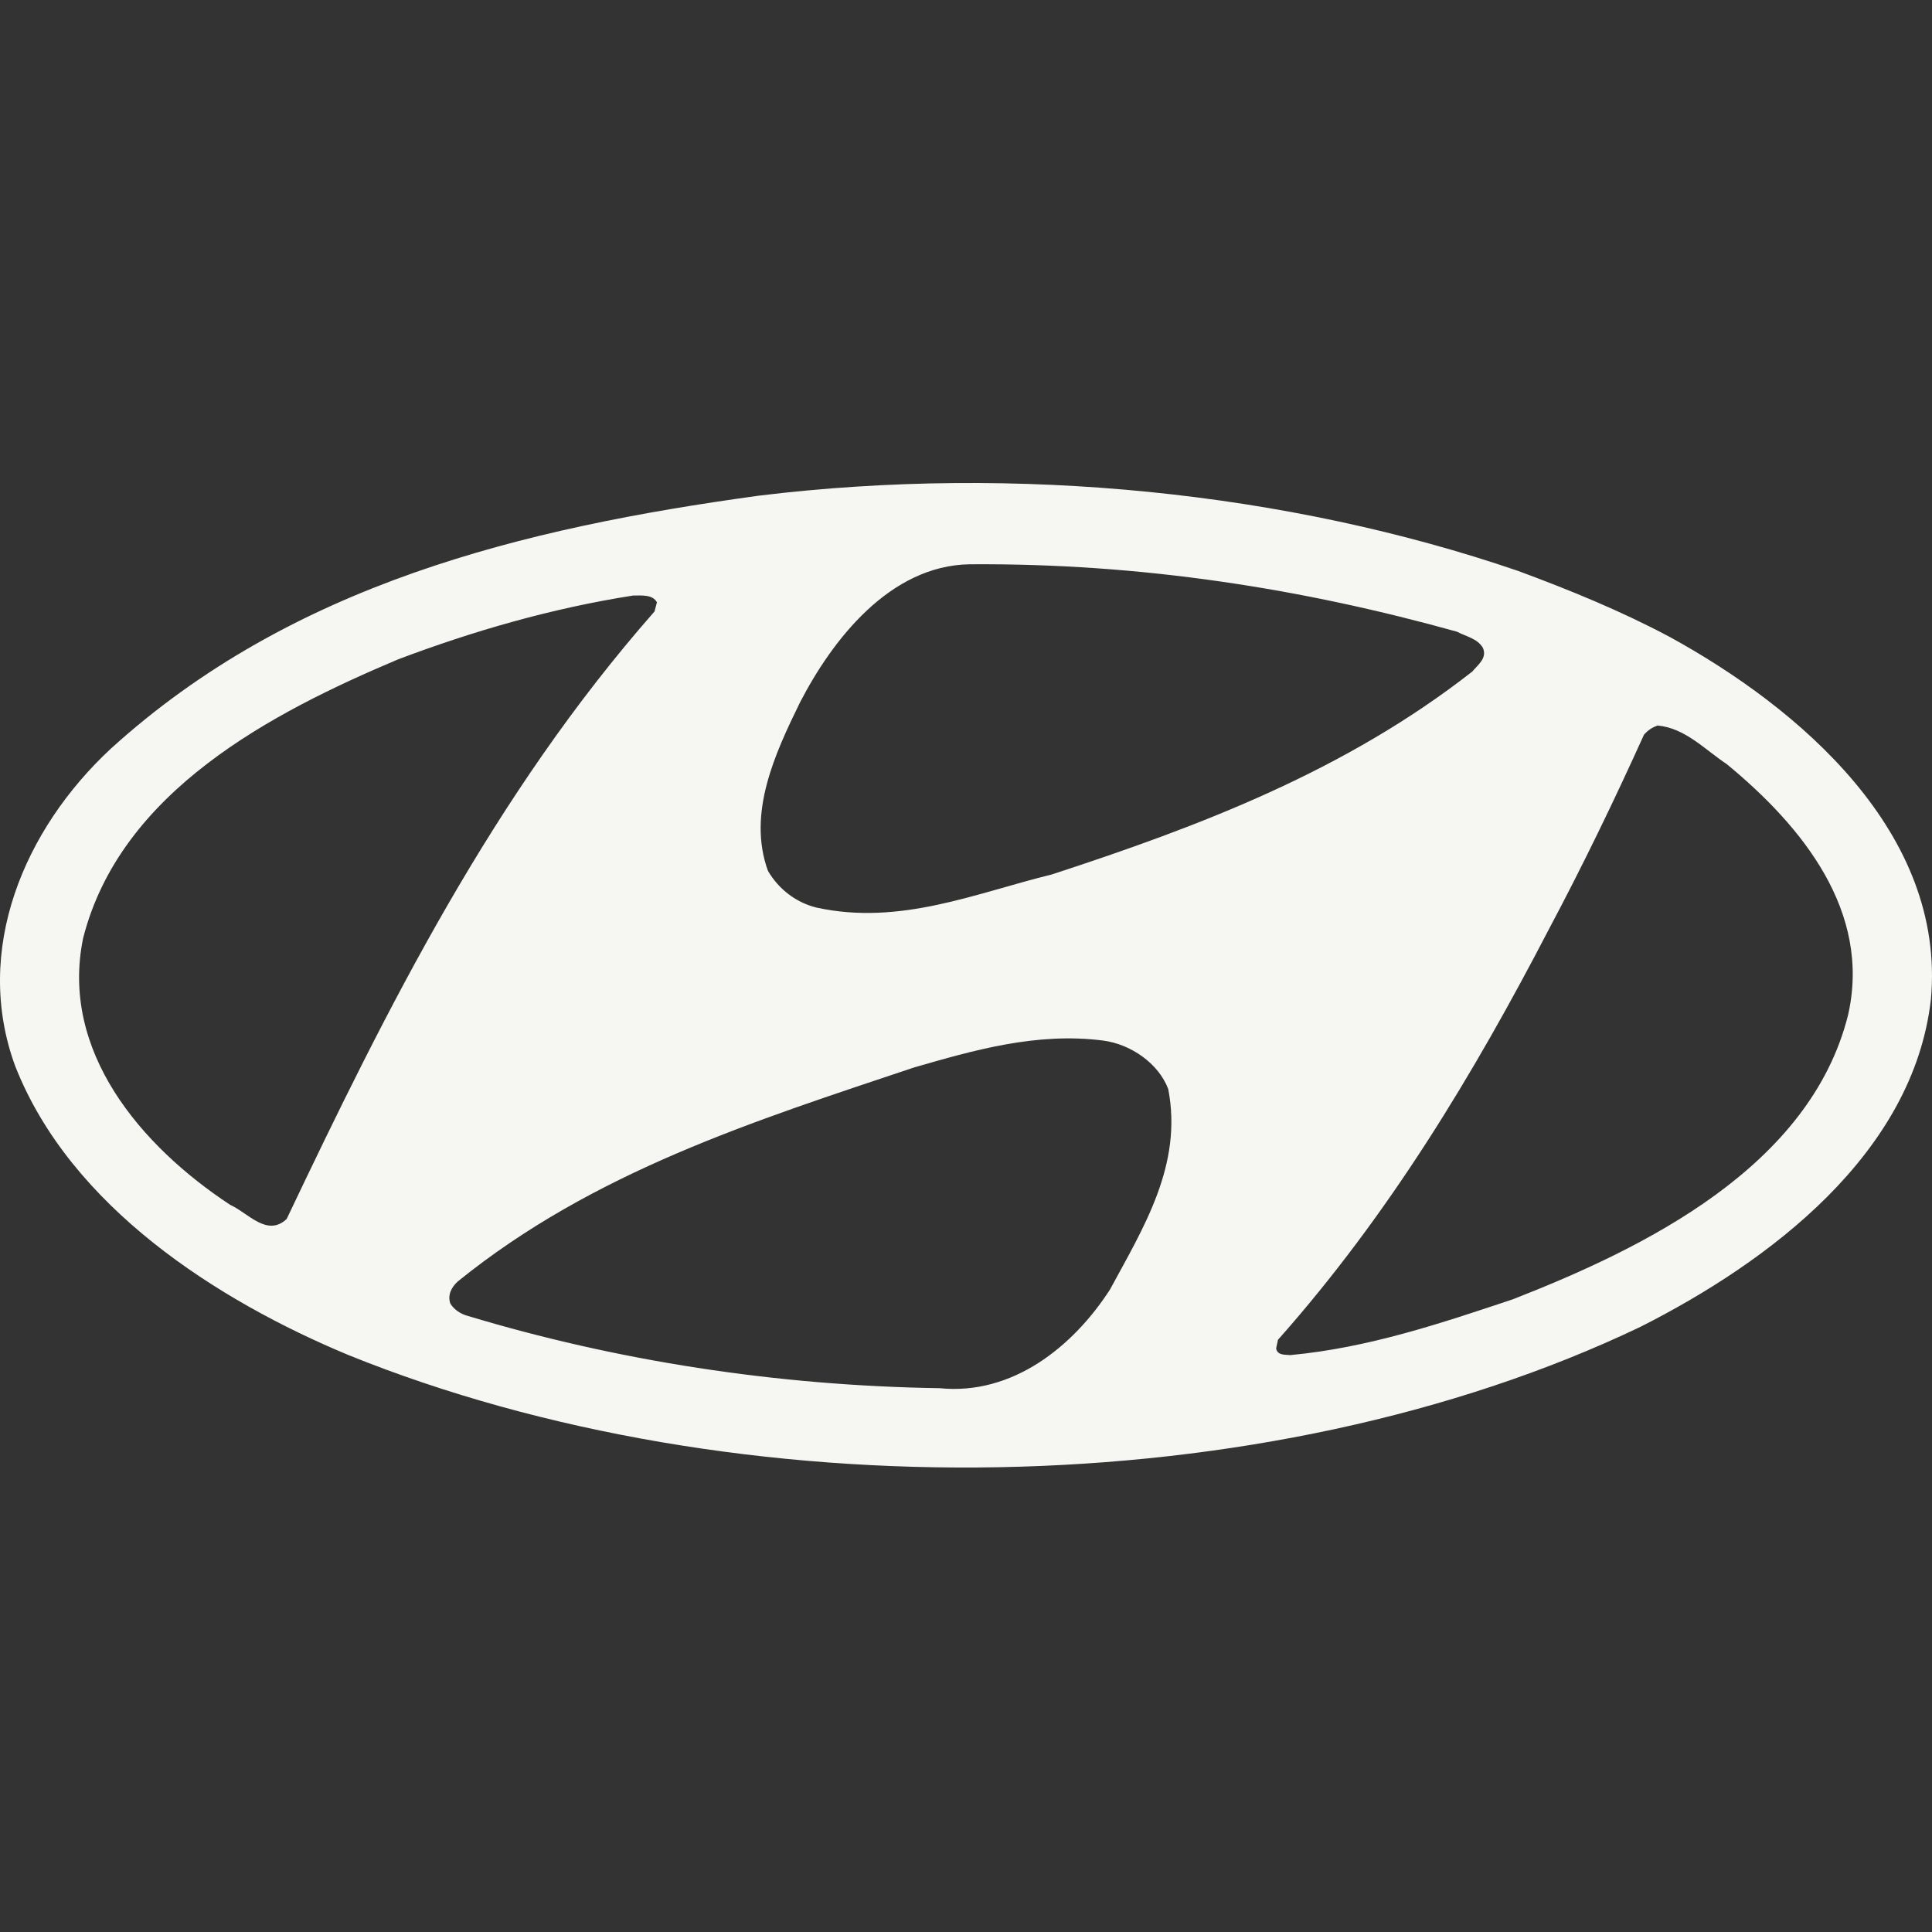 <svg width="40" height="40" viewBox="0 0 40 40" fill="none" xmlns="http://www.w3.org/2000/svg">
<rect x="0" y="0" width="40" height="40" fill="#333333" stroke="none"/>
<path fill-rule="evenodd" clip-rule="evenodd" d="M24.187 22.547C24.492 24.121 23.667 25.428 22.982 26.697C22.22 27.878 20.964 28.893 19.453 28.741C16.064 28.69 12.752 28.17 9.68 27.243C9.54 27.205 9.401 27.116 9.324 26.989C9.261 26.811 9.35 26.646 9.477 26.532C12.282 24.26 15.62 23.207 18.92 22.102C20.151 21.747 21.459 21.366 22.842 21.544C23.413 21.62 23.984 22.014 24.187 22.547ZM35.75 15.82C37.324 17.115 38.746 18.879 38.263 21.012C37.476 24.16 34.05 25.835 31.321 26.901C29.835 27.396 28.338 27.904 26.713 28.056C26.612 28.043 26.447 28.069 26.421 27.916L26.459 27.739C28.769 25.137 30.52 22.218 32.057 19.26C32.767 17.927 33.428 16.557 34.037 15.211C34.126 15.11 34.215 15.059 34.316 15.021C34.887 15.071 35.293 15.516 35.75 15.82ZM13.601 12.47L13.551 12.66C10.213 16.455 8.017 20.859 5.935 25.238C5.529 25.619 5.136 25.111 4.767 24.946C2.914 23.727 1.239 21.76 1.721 19.424C2.495 16.379 5.63 14.754 8.245 13.65C9.794 13.066 11.406 12.597 13.107 12.33C13.284 12.33 13.513 12.305 13.601 12.47ZM30.166 13.079C30.356 13.18 30.584 13.218 30.699 13.408C30.8 13.624 30.597 13.764 30.483 13.903C27.856 15.959 24.848 17.102 21.776 18.105C20.214 18.486 18.64 19.171 16.902 18.79C16.495 18.689 16.128 18.422 15.899 18.029C15.467 16.835 16.051 15.592 16.559 14.551C17.232 13.244 18.425 11.708 20.075 11.683C23.629 11.657 26.98 12.19 30.166 13.079ZM34.557 13.18C37.248 14.652 40.294 17.241 39.977 20.694C39.609 23.892 36.626 26.126 33.961 27.472C26.18 31.191 15.252 31.305 7.217 28.056C4.501 26.926 1.455 24.984 0.312 22.065C-0.564 19.666 0.502 17.166 2.292 15.503C6.036 12.101 10.809 10.934 15.721 10.261C21.052 9.613 26.662 10.185 31.435 11.822C32.501 12.216 33.554 12.647 34.557 13.18Z" fill="#F6F6F3"/>
</svg>
